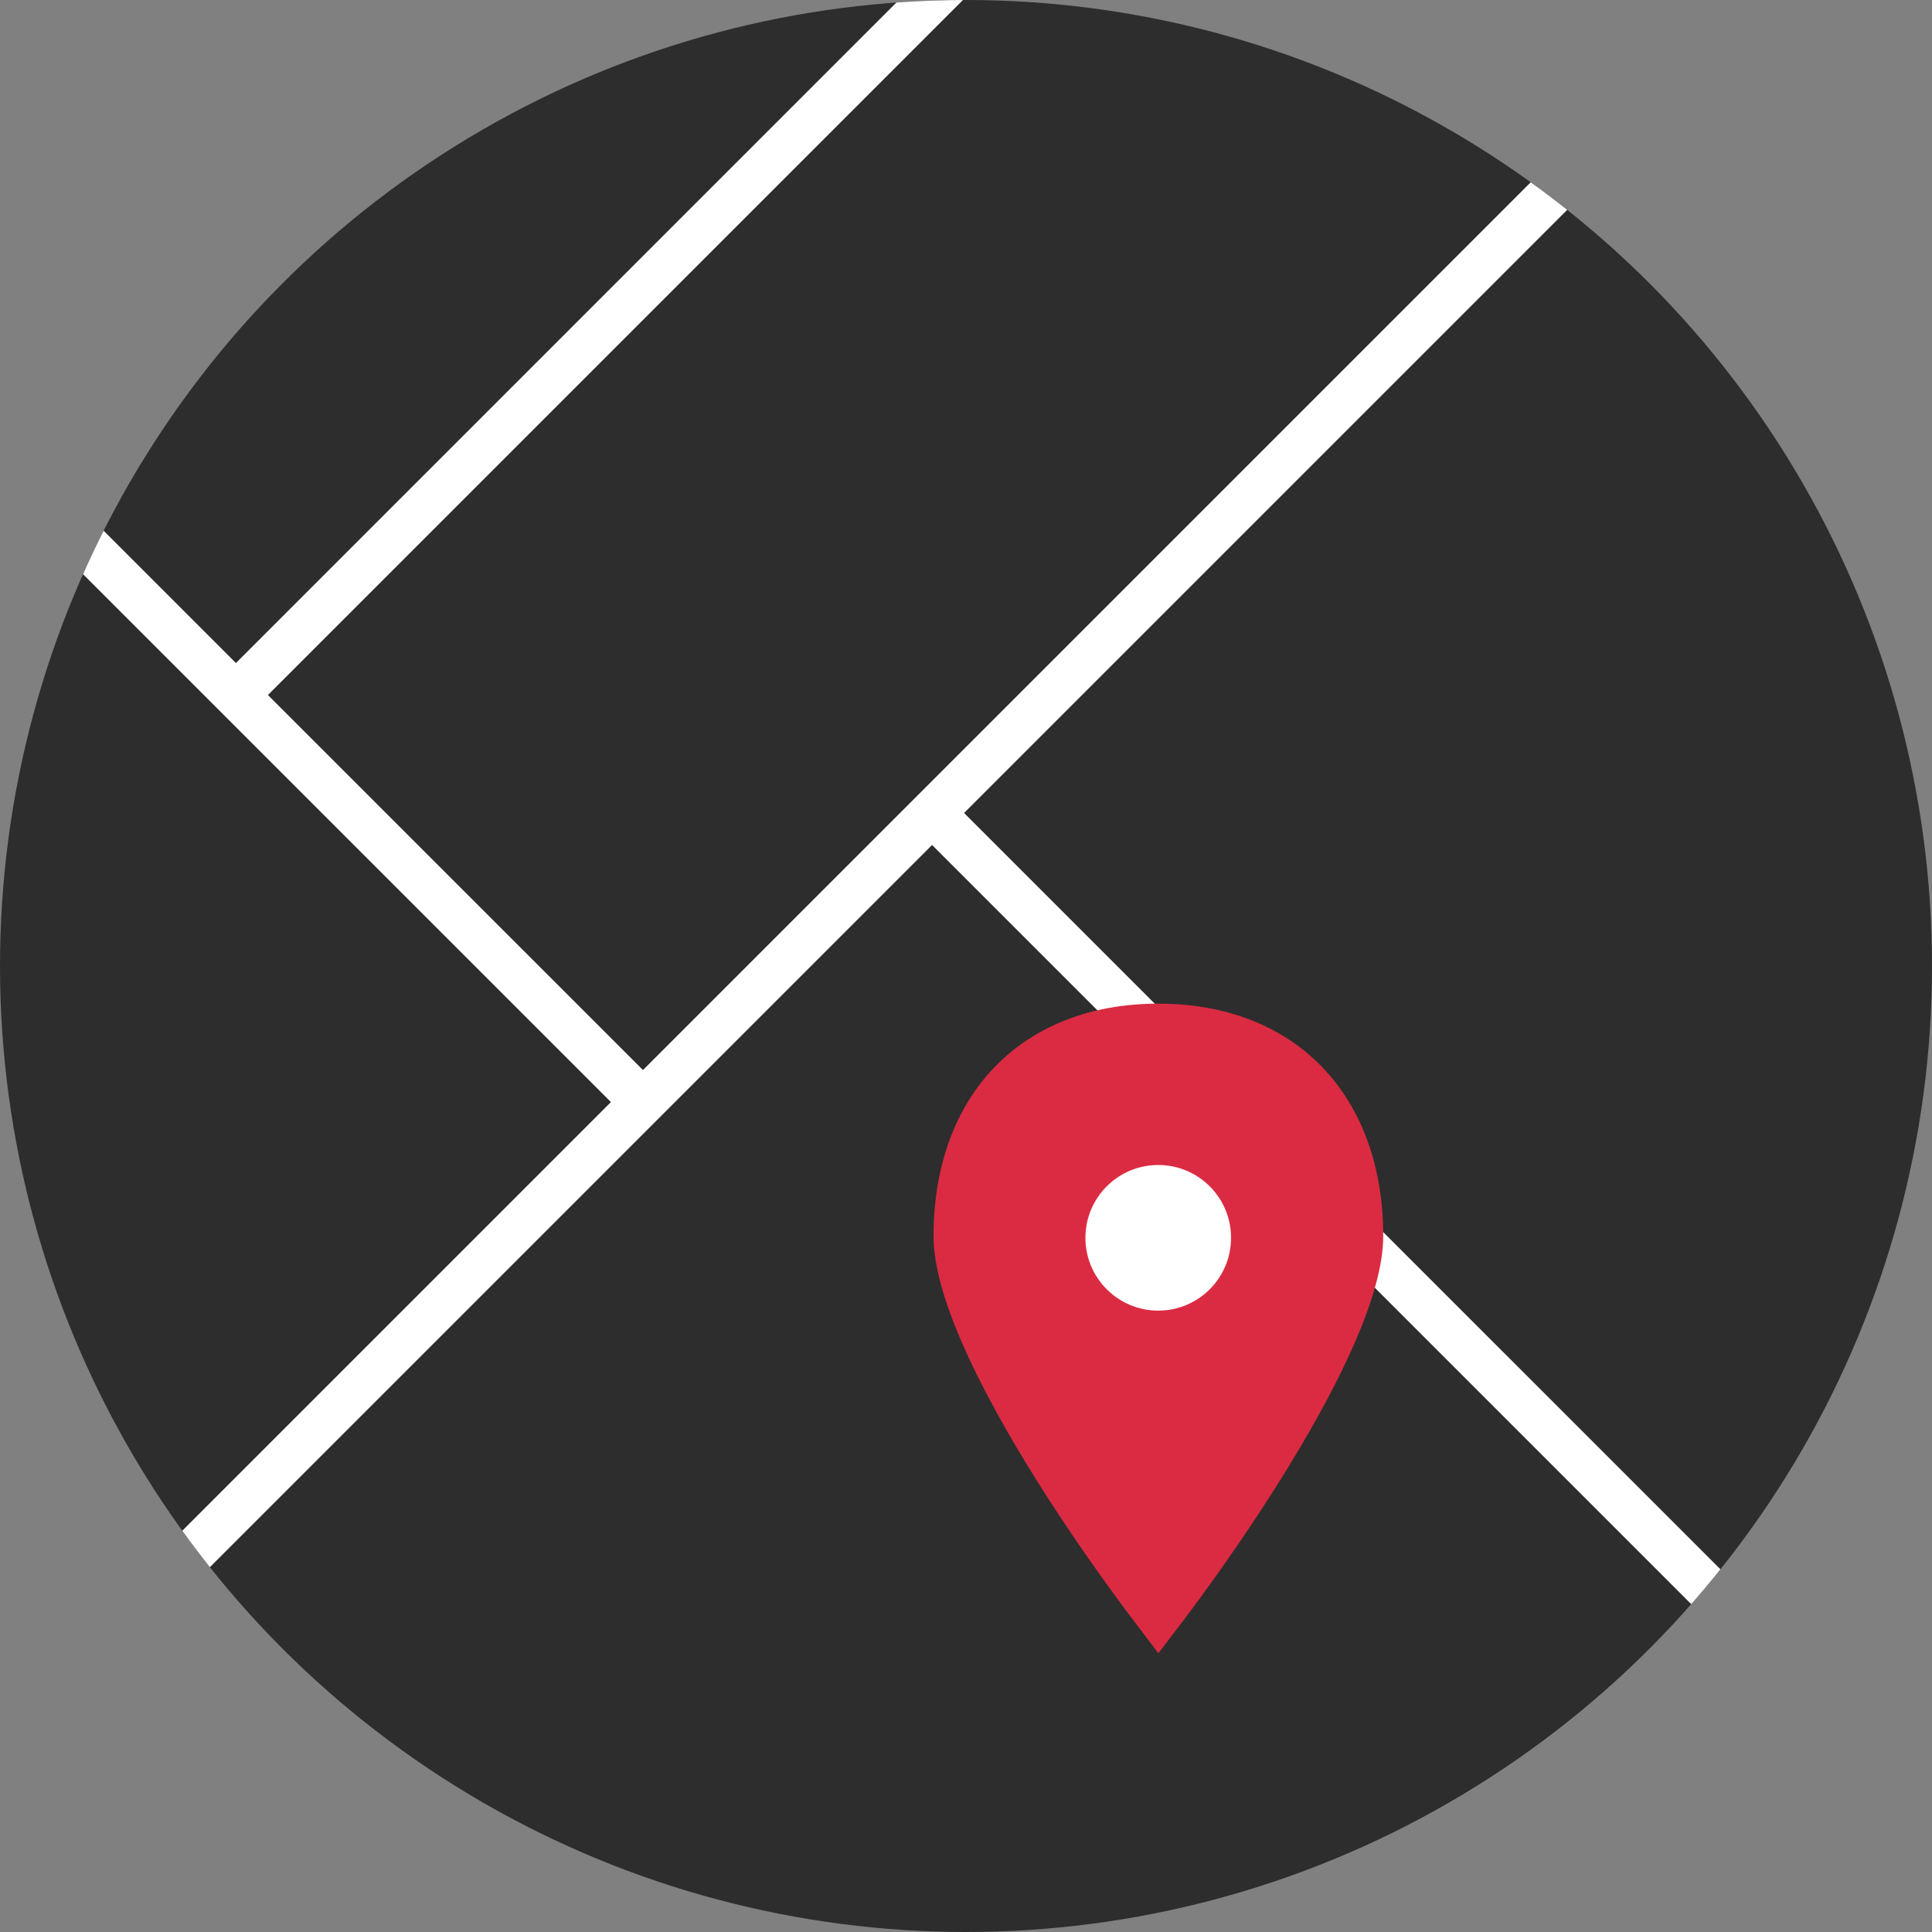 <?xml version="1.0" ?><svg enable-background="new 0 0 64 64" version="1.1" viewBox="0 0 64 64" xml:space="preserve" xmlns="http://www.w3.org/2000/svg" xmlns:xlink="http://www.w3.org/1999/xlink"><rect x="0" y="0" width="64" height="64" fill="#808080" stroke="none"/><g id="Layer_2"><g><g><circle cx="32" cy="32" fill="#2D2D2D" r="32"/></g><g><defs><circle cx="32" cy="32" id="SVGID_7_" r="32"/></defs><clipPath id="SVGID_2_"><use overflow="visible" xlink:href="#SVGID_7_"/></clipPath><g clip-path="url(#SVGID_2_)"><polygon fill="#FFFFFF" points="1.156,57.711 30.876,27.991 59.568,56.683 61.689,56.683 31.936,26.931 57.439,1.428       55.318,1.428 21.299,35.447 8.875,23.024 41.409,-9.51 39.288,-9.51 7.815,21.964 -8.887,5.262 -8.887,7.383 20.238,36.508       -0.965,57.711     "/></g></g><g><g><path d="M38.373,54.766l-0.911-1.203c-0.67-0.877-6.537-8.709-6.537-12.61c0-4.681,2.922-7.706,7.448-7.706      s7.448,3.025,7.448,7.706c0,3.896-5.867,11.728-6.531,12.61L38.373,54.766z" fill="#DB2B42"/></g><g><circle cx="38.368" cy="41.004" fill="#FFFFFF" r="2.412"/></g></g></g></g></svg>